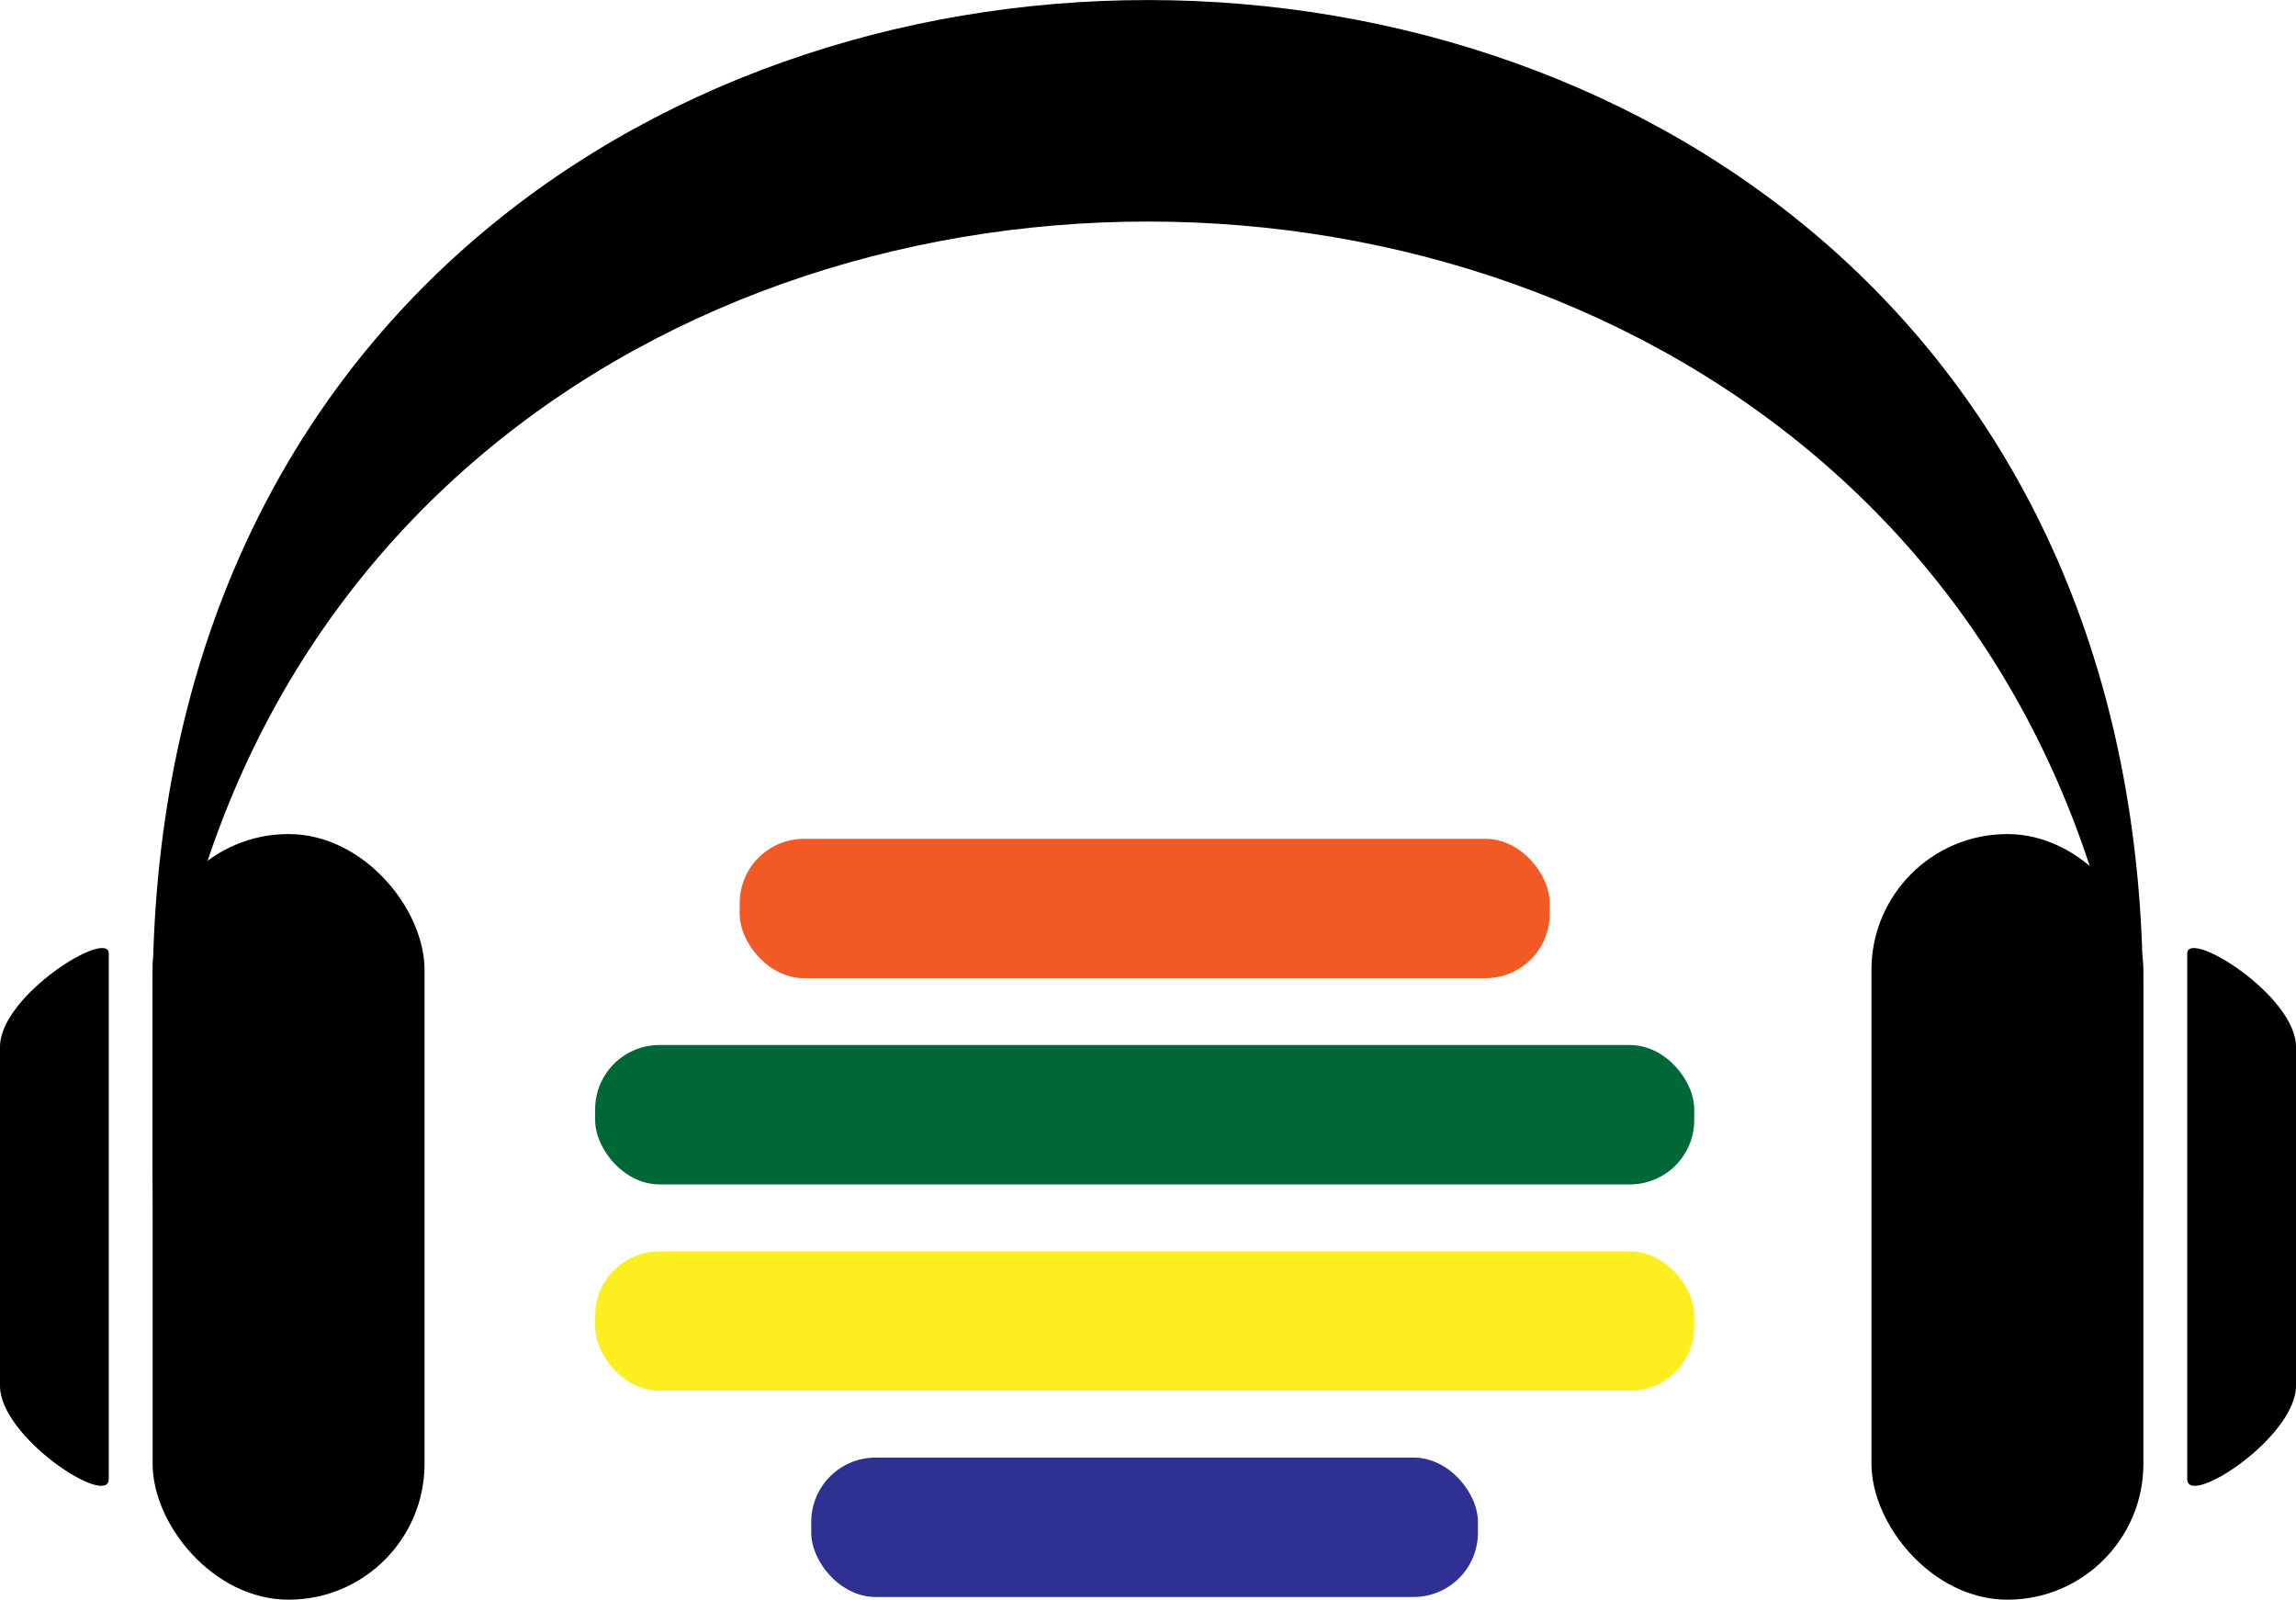 <?xml version="1.0" encoding="UTF-8"?>
<svg id="Layer_2" data-name="Layer 2" xmlns="http://www.w3.org/2000/svg" viewBox="0 0 111.03 77.35">
  <defs>
    <style>
      .cls-1 {
        fill: #006837;
      }

      .cls-2 {
        fill: #f15a24;
      }

      .cls-3 {
        fill: #fcee21;
      }

      .cls-4 {
        fill: #2e3192;
      }
    </style>
  </defs>
  <g id="Layer_2-2" data-name="Layer 2">
    <g>
      <g>
        <path d="M103.63,58.84C103.63-5.33,7.38-5.33,7.38,58.84v-10.71c0-64.17,96.25-64.17,96.25,0v10.71Z"/>
        <rect x="7.38" y="40.33" width="13.15" height="37.02" rx="6.57" ry="6.57"/>
        <path d="M5.26,71.52c0,1.4-5.26-2.02-5.26-4.51v-16.39c0-2.49,5.26-5.74,5.26-4.51"/>
        <rect x="90.5" y="40.33" width="13.15" height="37.02" rx="6.57" ry="6.57" transform="translate(194.15 117.68) rotate(-180)"/>
        <path d="M105.77,71.52c0,1.4,5.26-2.02,5.26-4.51v-16.39c0-2.49-5.26-5.74-5.26-4.51"/>
      </g>
      <rect class="cls-1" x="28.78" y="50.53" width="53.15" height="6.74" rx="3.11" ry="3.11"/>
      <rect class="cls-4" x="39.23" y="70.48" width="32.24" height="6.74" rx="3.11" ry="3.11"/>
      <rect class="cls-3" x="28.78" y="60.51" width="53.15" height="6.74" rx="3.11" ry="3.11"/>
      <rect class="cls-2" x="35.77" y="40.56" width="39.17" height="6.74" rx="3.11" ry="3.11"/>
    </g>
  </g>
</svg>